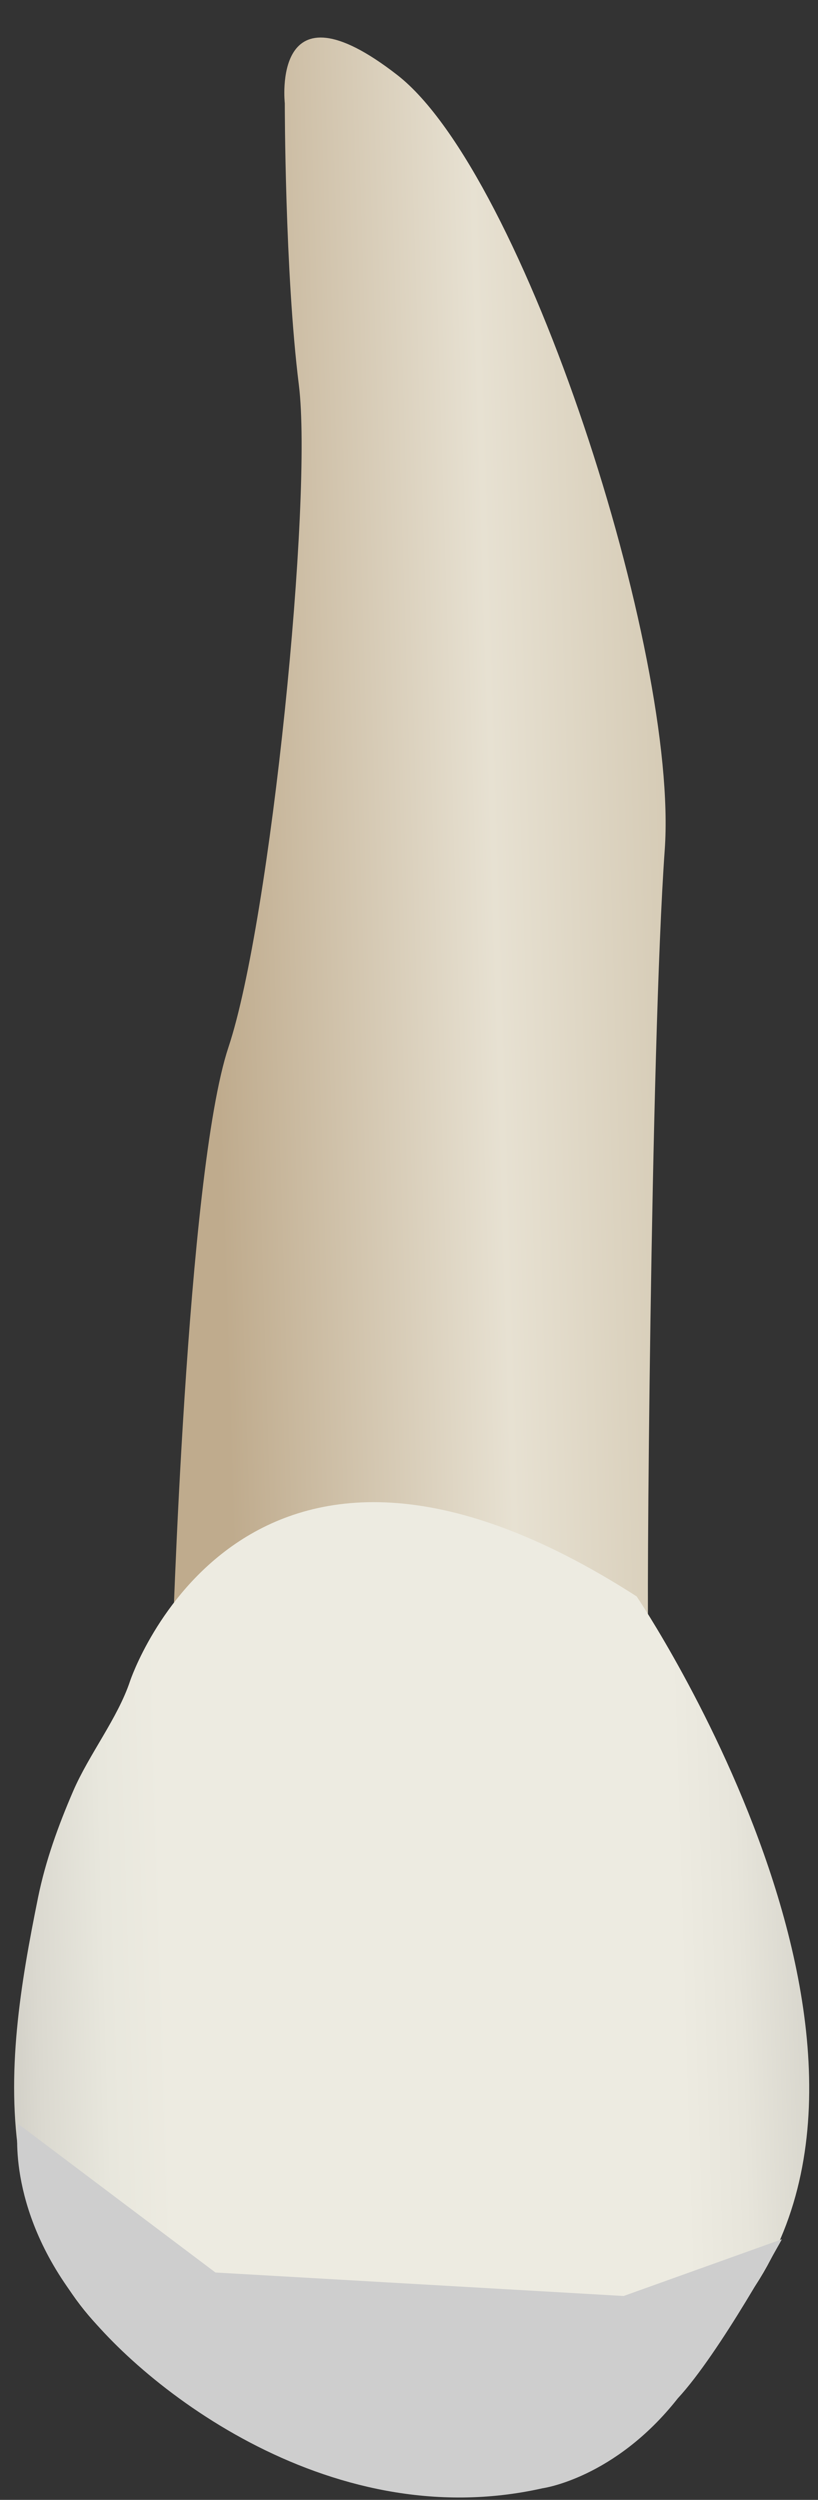 <svg width="19" height="58" viewBox="0 0 19 58" fill="none" xmlns="http://www.w3.org/2000/svg">
<rect x="0" y="0" width="19" height="58" fill="#333333" stroke="none"/>
<path d="M4 38.349C4 38.349 4.327 27.236 5.307 24.295C6.288 21.353 7.269 11.548 6.942 8.933C6.615 6.318 6.615 2.396 6.615 2.396C6.615 2.396 6.288 -0.546 9.23 1.742C12.171 4.03 15.767 15.143 15.44 19.718C15.113 24.294 15.01 38.083 15.061 38.053C15.113 38.022 4 38.349 4 38.349Z" fill="url(#paint0_linear_83_9466)"/>
<path d="M14.788 37.039C14.788 37.039 22.305 48.152 16.75 54.035C16.071 54.754 15.003 55.259 14.176 55.785C13.322 56.328 12.412 57.082 11.371 57.2C10.177 57.335 9.304 56.086 8.13 55.842C6.265 55.455 4.44 55.761 2.847 54.489C1.532 53.439 0.735 51.802 0.464 50.162C0.126 48.117 0.476 46.038 0.883 44.029C1.057 43.173 1.353 42.359 1.699 41.557C2.068 40.702 2.733 39.868 3.022 39C3.022 39.001 5.637 31.157 14.788 37.039Z" fill="url(#paint1_linear_83_9466)"/>
<path d="M14.486 53.27L5.004 52.725L0.422 49.277C0.422 49.277 0.105 51.183 1.783 53.36C3.118 55.22 7.565 58.865 12.602 57.731C12.602 57.731 14.28 57.504 15.744 55.644C16.725 54.587 18.161 51.954 18.161 51.954L14.486 53.27Z" fill="#CECECE"/>
<defs>
<linearGradient id="paint0_linear_83_9466" x1="4.9" y1="19.658" x2="17.792" y2="19.261" gradientUnits="userSpaceOnUse">
<stop stop-color="#BFAB8D"/>
<stop offset="0.508" stop-color="#E7E1D2"/>
<stop offset="1" stop-color="#CCBFA6"/>
</linearGradient>
<linearGradient id="paint1_linear_83_9466" x1="-3.248" y1="46.436" x2="23.478" y2="45.613" gradientUnits="userSpaceOnUse">
<stop stop-color="#94938C"/>
<stop offset="0.031" stop-color="#A6A59D"/>
<stop offset="0.094" stop-color="#C5C3BB"/>
<stop offset="0.155" stop-color="#DBD9D0"/>
<stop offset="0.214" stop-color="#E8E7DD"/>
<stop offset="0.267" stop-color="#EDEBE1"/>
<stop offset="0.712" stop-color="#EDEBE1"/>
<stop offset="0.764" stop-color="#E7E5DB"/>
<stop offset="0.835" stop-color="#D5D3CA"/>
<stop offset="0.917" stop-color="#B8B7AF"/>
<stop offset="1" stop-color="#94938C"/>
</linearGradient>
</defs>
</svg>
